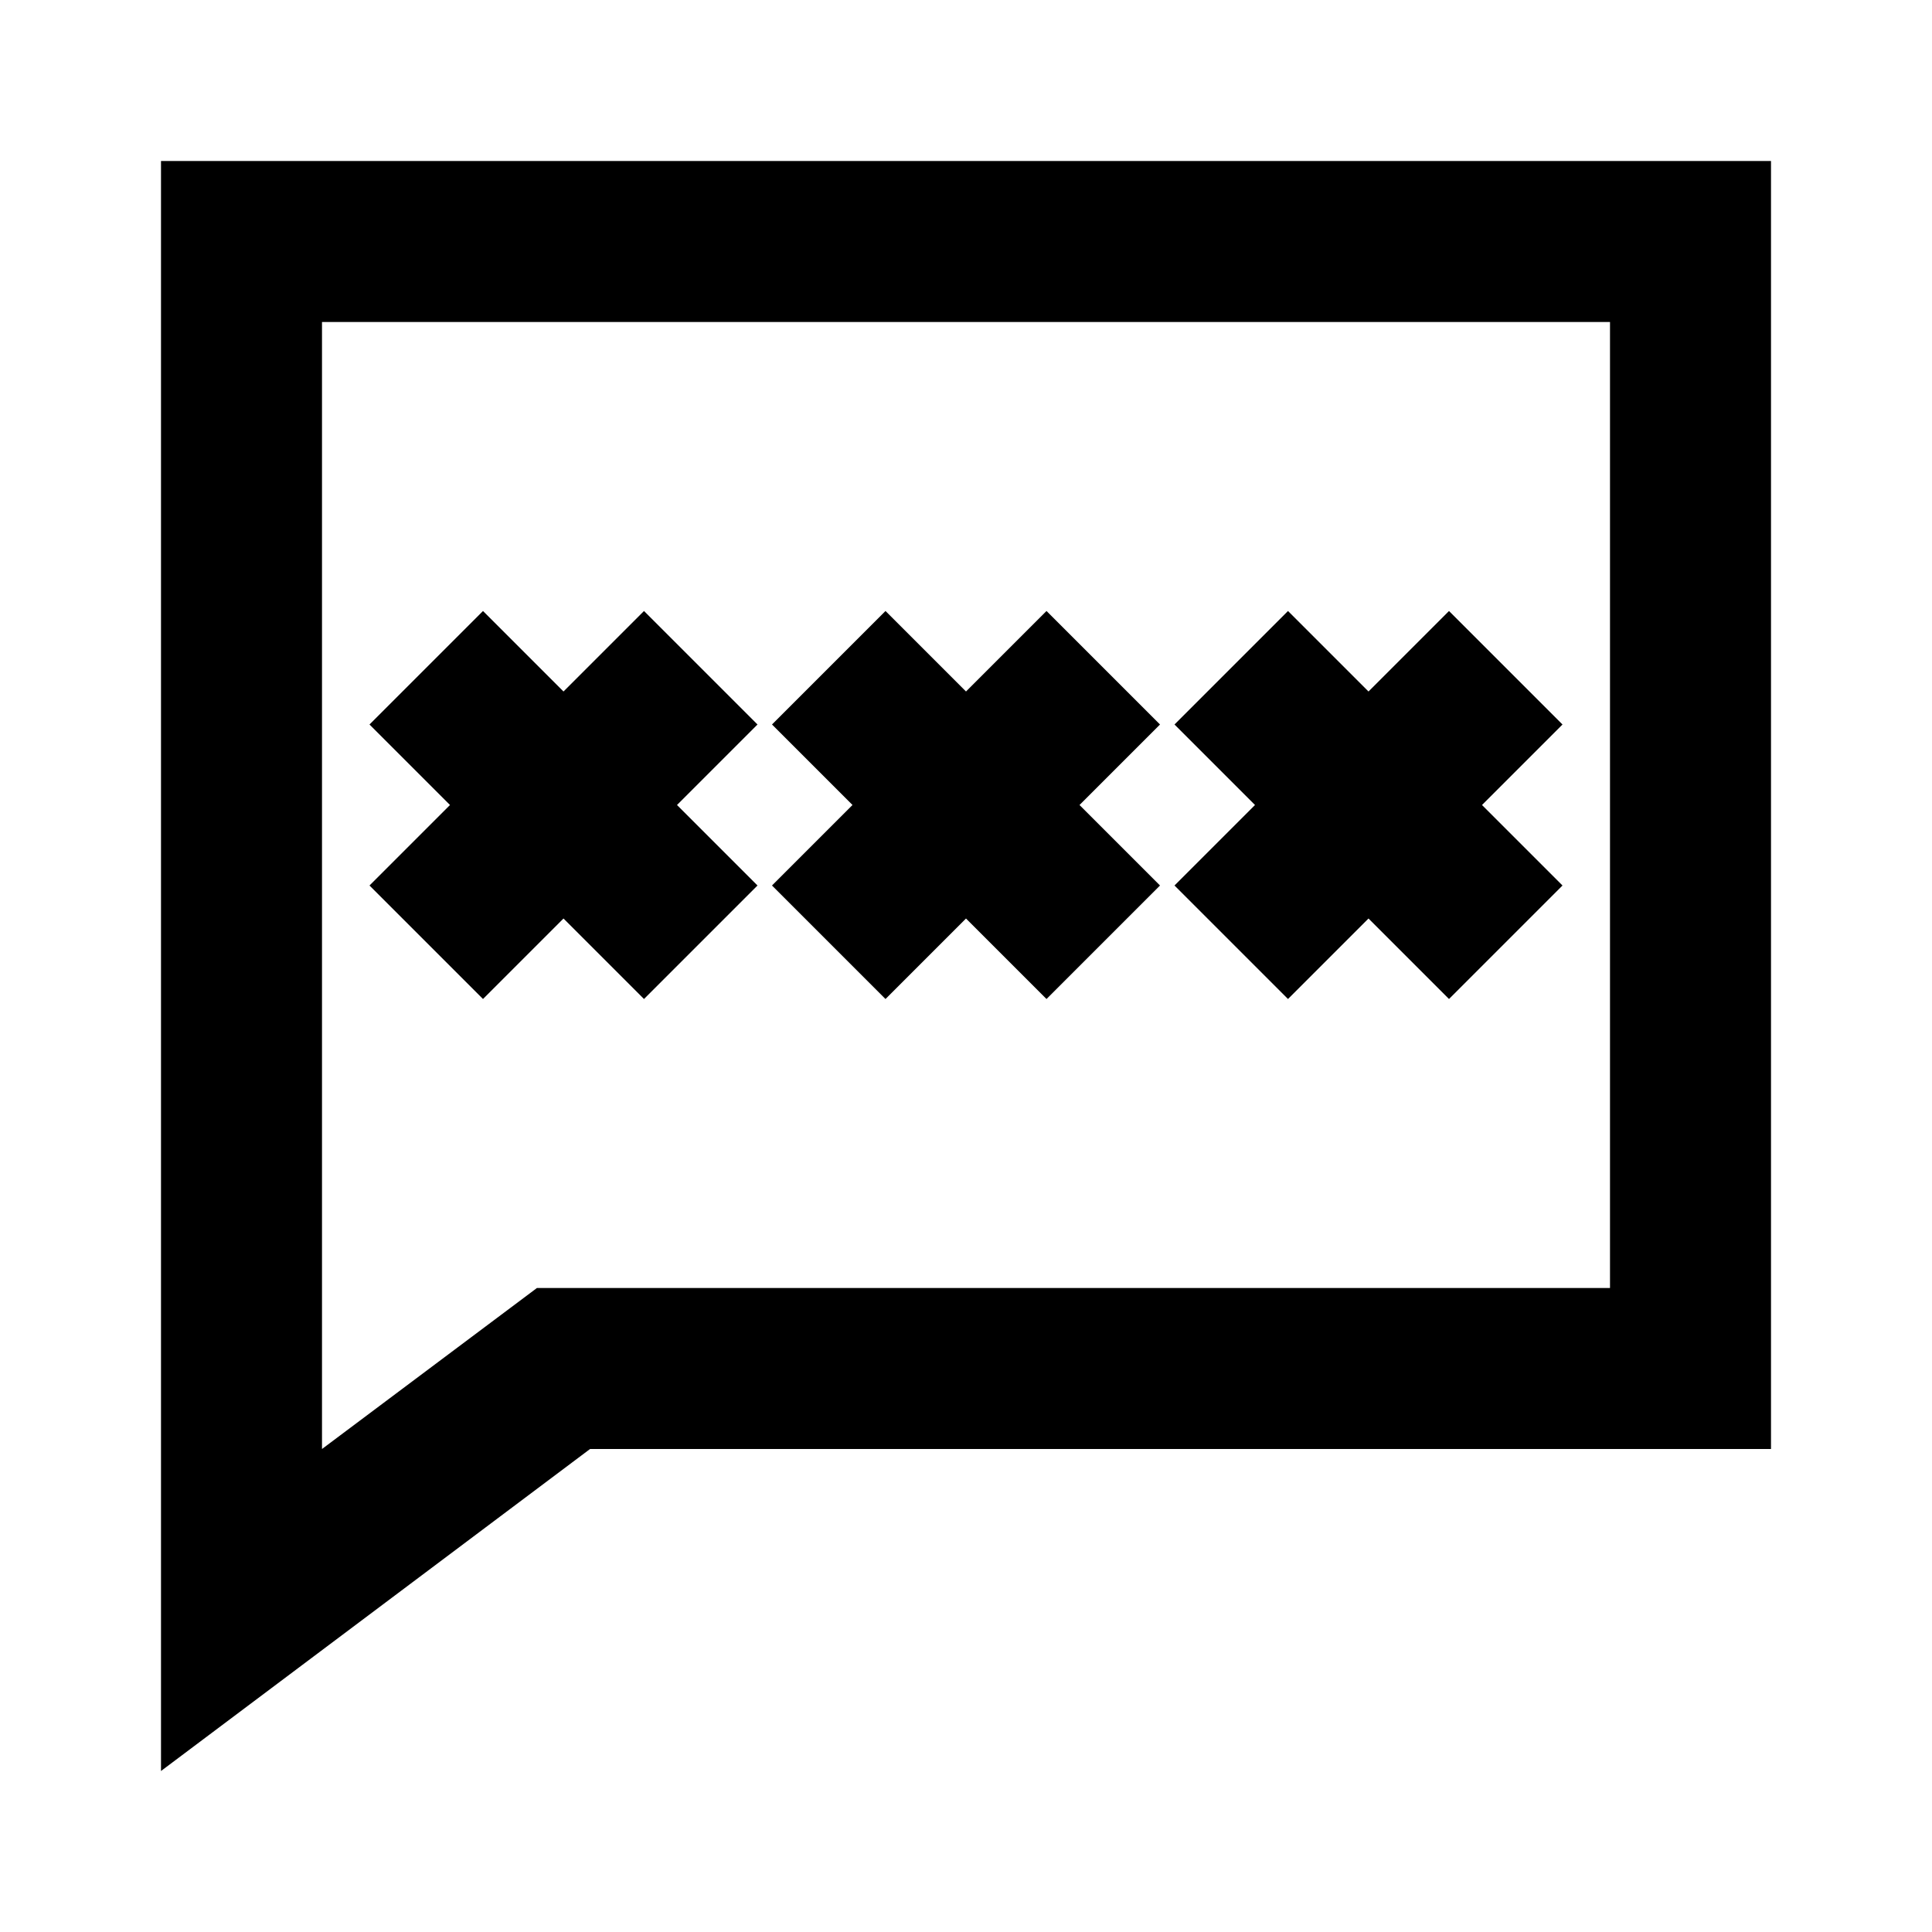 <svg id="Layer_1" data-name="Layer 1" xmlns="http://www.w3.org/2000/svg" viewBox="0 0 24 24"><title>Authentication</title><path d="M2,22l5.33-4H22V2H2ZM4,4H20V16H6.67L4,18Zm3,7.41-1,1L4.59,11l1-1-1-1L6,7.59l1,1,1-1L9.41,9l-1,1,1,1L8,12.41ZM14.59,11l1-1-1-1L16,7.59l1,1,1-1L19.41,9l-1,1,1,1L18,12.41l-1-1-1,1Zm-5,0,1-1-1-1L11,7.59l1,1,1-1L14.41,9l-1,1,1,1L13,12.41l-1-1-1,1Z"/></svg>